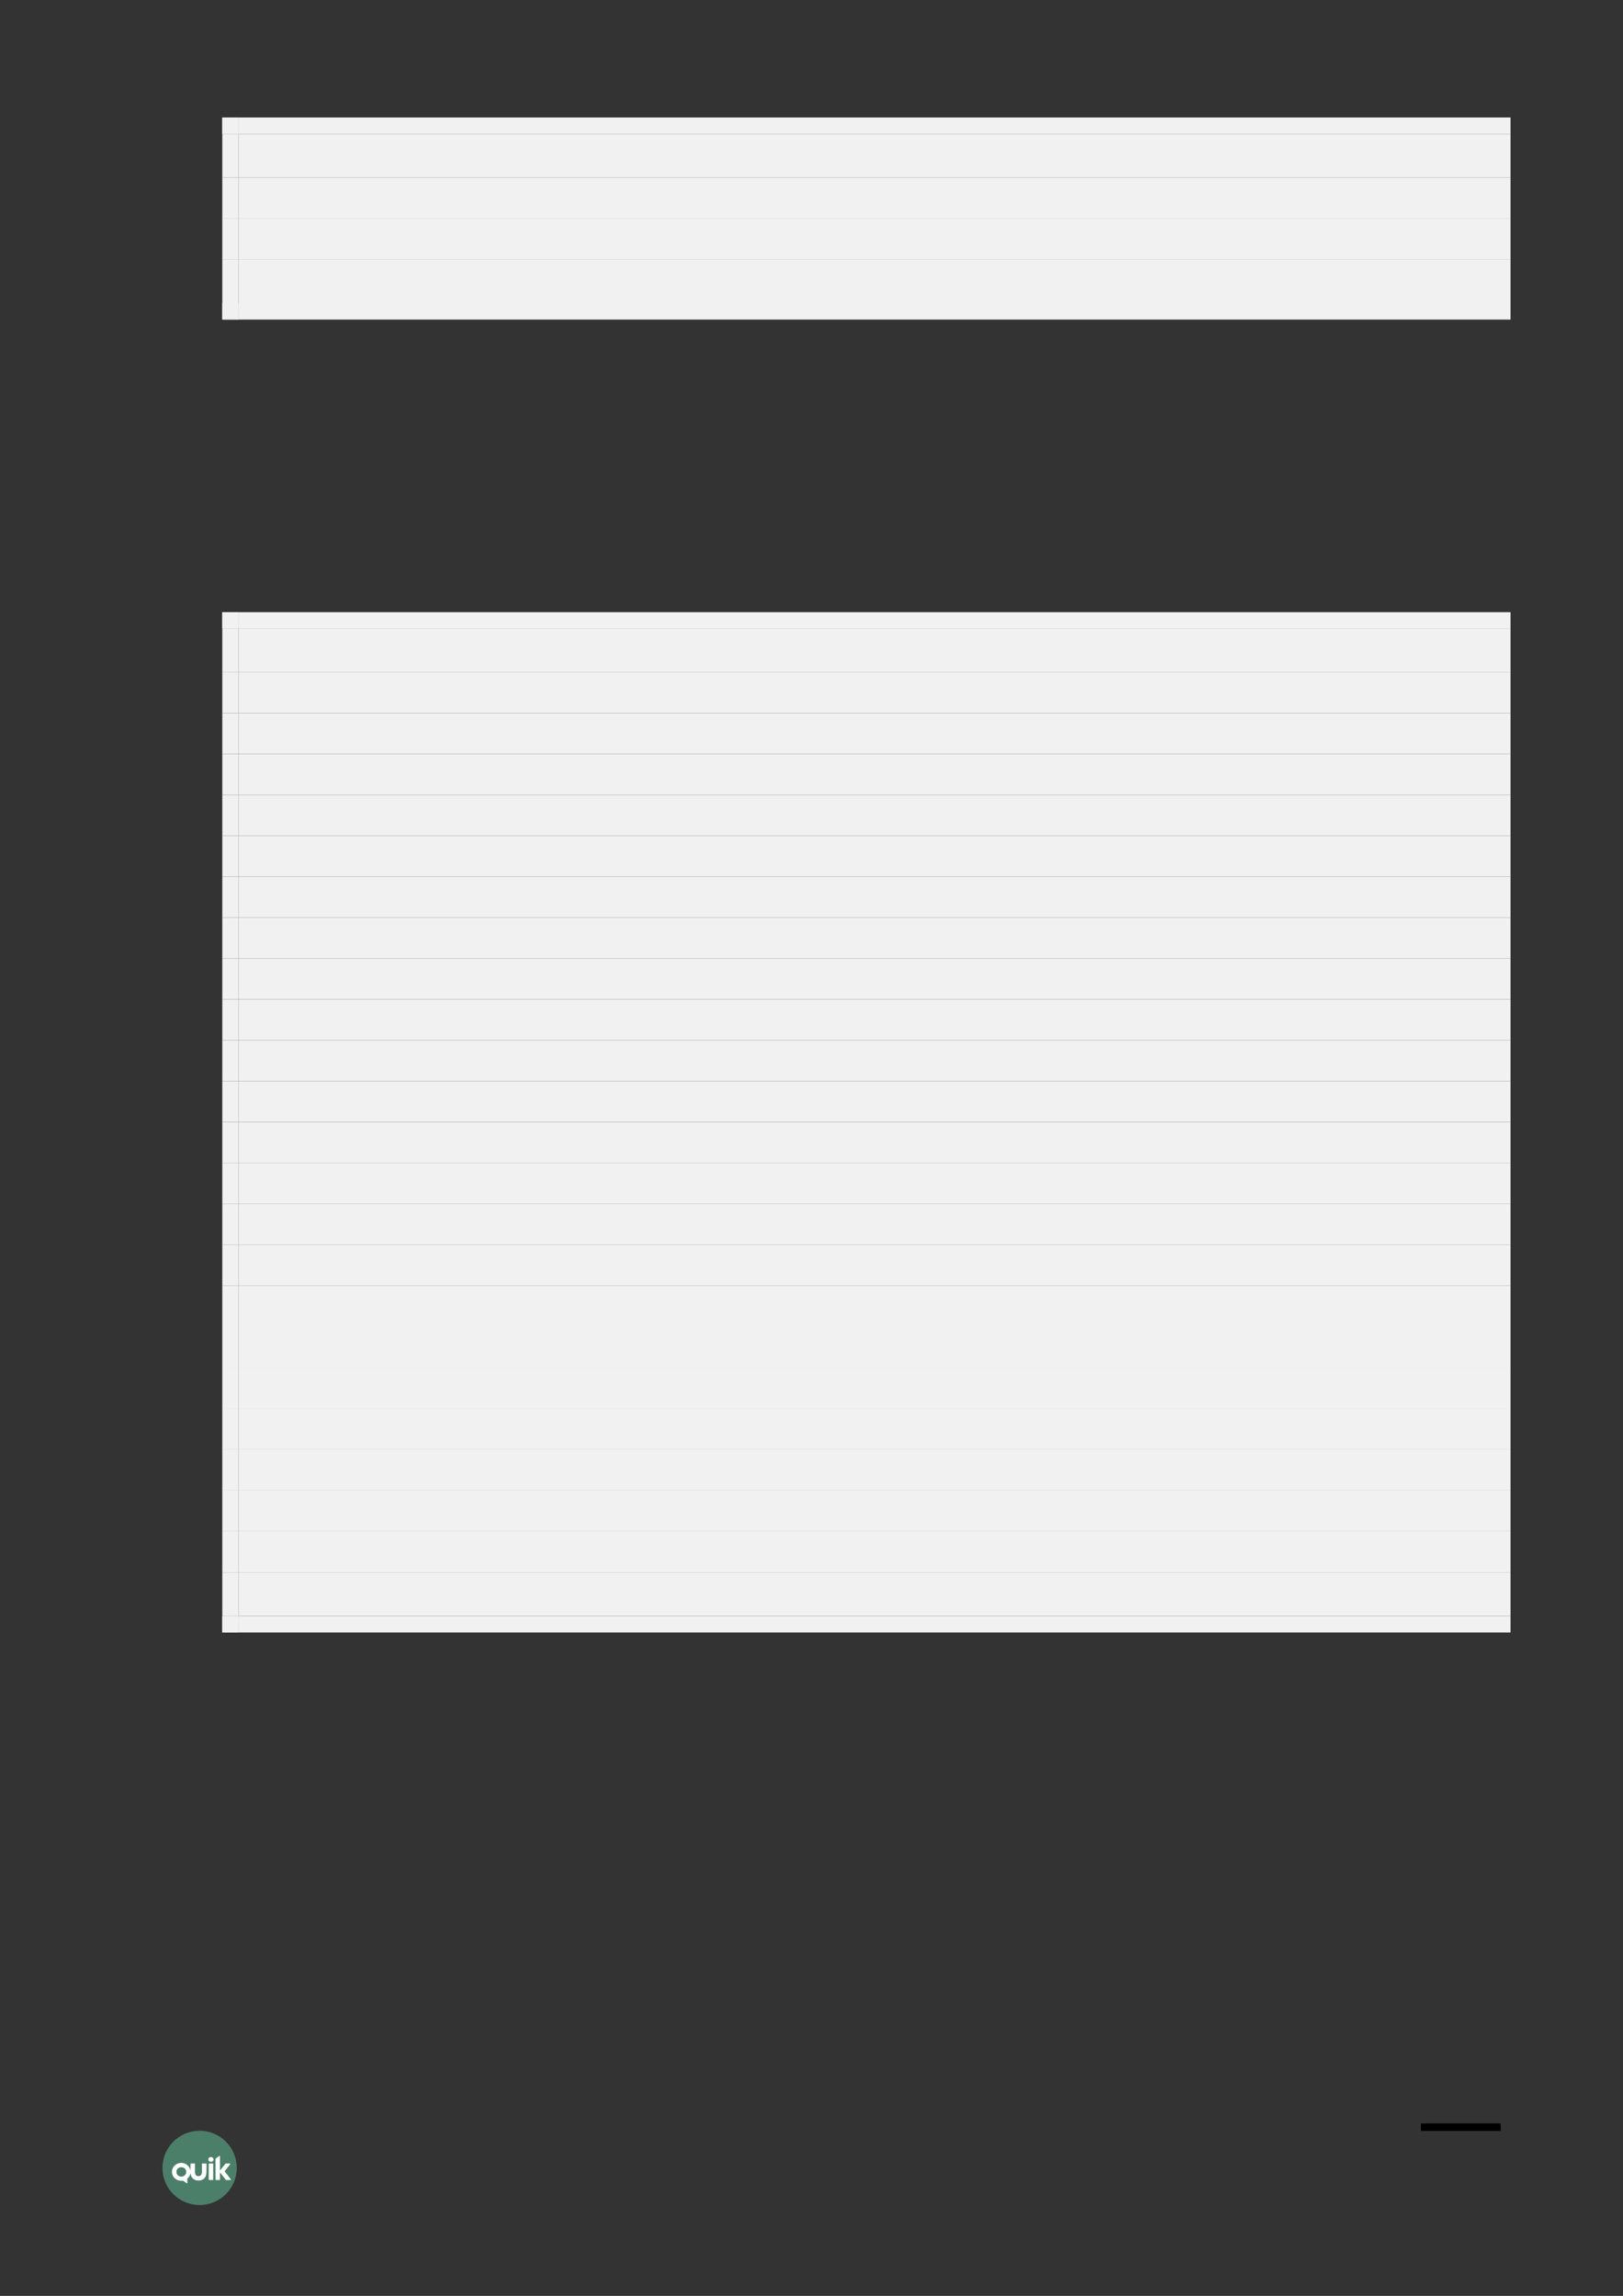 <?xml version="1.0" encoding="UTF-8" standalone="no"?>
<!DOCTYPE svg PUBLIC "-//W3C//DTD SVG 1.1//EN"
"http://www.w3.org/Graphics/SVG/1.1/DTD/svg11.dtd">
<svg viewBox="0 0 909 1286" version="1.1" xmlns="http://www.w3.org/2000/svg" xmlns:xlink="http://www.w3.org/1999/xlink">
<rect x="0" y="0" width="909" height="1286" fill="#333333" stroke="none"/>
<defs>
<clipPath id="c0_24"><path d="M96.3,1222.9v-15.4h33.1v15.4Z" /></clipPath>
<style type="text/css"><![CDATA[
.g0_24{
fill: none;
stroke: #000000;
stroke-width: 4.201;
stroke-linecap: butt;
stroke-linejoin: round;
}
.g1_24{
fill: #5EB28E;
fill-opacity: 0.6;
}
.g2_24{
fill: #FFFFFF;
}
.g3_24{
fill: #F1F1F1;
}
]]></style>
</defs>
<path d="M840.5,1191.5H795.8" class="g0_24" />
<path fill-rule="evenodd" d="M111.8,1193.5c-11.5,0,-20.8,9.3,-20.8,20.8c0,11.5,9.3,20.8,20.8,20.8c11.5,0,20.8,-9.3,20.8,-20.8c0,-11.5,-9.3,-20.8,-20.8,-20.8Z" class="g1_24" />
<path d="M116.9,1220.8c0,.2,.1,.3,.3,.3q1.9,0,1.9,0c.2,0,.3,-.1,.3,-.3q0,-.7,0,-.7q0,-.1,0,-.1q0,-7.1,0,-7.1q0,-.1,0,-.1q0,-.7,0,-.7c0,-.2,-.1,-.3,-.3,-.3q-1.9,0,-1.9,0c-.2,0,-.3,.1,-.3,.3q0,.6,0,.6q0,7.5,0,7.5v.6Z" class="g2_24" />
<g clip-path="url(#c0_24)">
<path d="M115.6,1217q.1,-4.9,.1,-4.9c0,-.2,-.2,-.3,-.4,-.3q-1.9,0,-1.9,0c-.2,0,-.3,.1,-.3,.3q0,4.4,0,4.4c0,1.7,-.9,2.5,-1.9,2.4q-.1,0,-.1,0c-1,.1,-2,-.7,-1.9,-2.4q0,-4.4,0,-4.4c0,-.2,-.1,-.3,-.3,-.3q-1.9,0,-1.9,0c-.2,0,-.3,.1,-.3,.3q0,3.7,0,3.7c-.4,-2.4,-2.6,-4.3,-5.2,-4.3c-2.9,0,-5.2,2.3,-5.2,5c0,2.8,2.3,5,5.2,5c.3,0,.8,0,1,0q2.1,1.4,2.1,1.4c.2,.1,.3,0,.3,-.2q0,-2.4,0,-2.4c1,-.8,1.6,-1.8,1.8,-3.2c.1,2.9,2.3,4.3,4.4,4.3q.1,0,.1,0c2.2,0,4.4,-1.4,4.4,-4.4Zm-14.1,2.2c-1.5,0,-2.7,-1.2,-2.7,-2.7c0,-1.5,1.2,-2.6,2.7,-2.6c1.6,0,2.8,1.1,2.8,2.6c0,1.5,-1.2,2.7,-2.8,2.7Z" class="g2_24" />
</g>
<path d="M118.1,1208.2c-.8,0,-1.4,.6,-1.4,1.4c0,.8,.6,1.3,1.4,1.3c.8,0,1.5,-.5,1.5,-1.3c0,-.8,-.7,-1.4,-1.5,-1.4Z" class="g2_24" />
<path d="M129.2,1220.6q-3.4,-4.4,-3.4,-4.4q3,-3.8,3,-3.8c.2,-.2,.1,-.6,-.1,-.6c-.5,0,-1.3,0,-2.1,0c-.2,0,-.3,0,-.4,.2q-3,3.8,-3,3.8c0,-2.7,0,-5.5,0,-8c0,-.3,-.2,-.3,-.3,-.2c-.7,.4,-1.3,.9,-1.9,1.3c-.2,.2,-.3,.3,-.3,.6q0,.5,0,.5q0,.8,0,.8q0,9.3,0,9.3q0,.7,0,.7c0,.2,.1,.3,.3,.3q1.9,0,1.9,0c.1,0,.3,-.1,.3,-.3q0,-.6,0,-.6q0,-3.4,0,-3.4q3.2,4.1,3.2,4.1c.2,.2,.3,.2,.4,.2c.8,0,1.8,0,2.3,0c.2,0,.2,-.4,.1,-.5Z" class="g2_24" />
<path fill-rule="evenodd" d="M133.7,99.5H846V75H133.7V99.5Z" class="g3_24" />
<path fill-rule="evenodd" d="M124.5,75h9.2V65.8h-9.2V75Z" class="g3_24" />
<path fill-rule="evenodd" d="M124.5,75h9.2V65.8h-9.2V75Z" class="g3_24" />
<path fill-rule="evenodd" d="M133.7,75H846V65.8H133.7V75Z" class="g3_24" />
<path fill-rule="evenodd" d="M124.5,99.5h9.2V75h-9.2V99.5Z" class="g3_24" />
<path fill-rule="evenodd" d="M133.7,122.5H846v-23H133.7v23Z" class="g3_24" />
<path fill-rule="evenodd" d="M124.5,122.5h9.2v-23h-9.2v23Z" class="g3_24" />
<path fill-rule="evenodd" d="M133.7,145.4H846V122.5H133.7v22.9Z" class="g3_24" />
<path fill-rule="evenodd" d="M124.5,145.4h9.2V122.5h-9.2v22.9Z" class="g3_24" />
<path fill-rule="evenodd" d="M133.7,169.8H846V145.4H133.7v24.4Z" class="g3_24" />
<path fill-rule="evenodd" d="M124.5,179h9.2v-9.2h-9.2V179Z" class="g3_24" />
<path fill-rule="evenodd" d="M124.5,179h9.2v-9.2h-9.2V179Z" class="g3_24" />
<path fill-rule="evenodd" d="M133.7,179H846v-9.2H133.7V179Z" class="g3_24" />
<path fill-rule="evenodd" d="M124.5,169.8h9.2V145.4h-9.2v24.4Z" class="g3_24" />
<path fill-rule="evenodd" d="M133.7,376.4H846V352H133.7v24.4Z" class="g3_24" />
<path fill-rule="evenodd" d="M124.5,352h9.2v-9.1h-9.2V352Z" class="g3_24" />
<path fill-rule="evenodd" d="M124.5,352h9.2v-9.1h-9.2V352Z" class="g3_24" />
<path fill-rule="evenodd" d="M133.7,352H846v-9.1H133.7V352Z" class="g3_24" />
<path fill-rule="evenodd" d="M124.5,376.4h9.2V352h-9.2v24.4Z" class="g3_24" />
<path fill-rule="evenodd" d="M133.7,399.4H846v-23H133.7v23Z" class="g3_24" />
<path fill-rule="evenodd" d="M124.5,399.4h9.2v-23h-9.2v23Z" class="g3_24" />
<path fill-rule="evenodd" d="M133.7,422.3H846V399.4H133.7v22.9Z" class="g3_24" />
<path fill-rule="evenodd" d="M124.5,422.3h9.2V399.4h-9.2v22.9Z" class="g3_24" />
<path fill-rule="evenodd" d="M133.7,445.2H846V422.3H133.7v22.9Z" class="g3_24" />
<path fill-rule="evenodd" d="M124.5,445.2h9.2V422.3h-9.2v22.9Z" class="g3_24" />
<path fill-rule="evenodd" d="M133.7,468.1H846V445.2H133.7v22.9Z" class="g3_24" />
<path fill-rule="evenodd" d="M124.5,468.1h9.2V445.2h-9.2v22.9Z" class="g3_24" />
<path fill-rule="evenodd" d="M133.7,491H846V468.1H133.7V491Z" class="g3_24" />
<path fill-rule="evenodd" d="M124.5,491h9.2V468.1h-9.2V491Z" class="g3_24" />
<path fill-rule="evenodd" d="M133.7,514H846V491H133.7v23Z" class="g3_24" />
<path fill-rule="evenodd" d="M124.5,514h9.2V491h-9.2v23Z" class="g3_24" />
<path fill-rule="evenodd" d="M133.7,536.9H846V514H133.7v22.9Z" class="g3_24" />
<path fill-rule="evenodd" d="M124.5,536.9h9.2V514h-9.2v22.9Z" class="g3_24" />
<path fill-rule="evenodd" d="M133.7,559.8H846V536.9H133.7v22.9Z" class="g3_24" />
<path fill-rule="evenodd" d="M124.5,559.8h9.2V536.9h-9.2v22.9Z" class="g3_24" />
<path fill-rule="evenodd" d="M133.7,582.7H846V559.8H133.7v22.9Z" class="g3_24" />
<path fill-rule="evenodd" d="M124.5,582.7h9.2V559.8h-9.2v22.9Z" class="g3_24" />
<path fill-rule="evenodd" d="M133.7,605.6H846V582.7H133.7v22.9Z" class="g3_24" />
<path fill-rule="evenodd" d="M124.5,605.6h9.2V582.7h-9.2v22.9Z" class="g3_24" />
<path fill-rule="evenodd" d="M133.7,628.5H846V605.6H133.7v22.9Z" class="g3_24" />
<path fill-rule="evenodd" d="M124.5,628.5h9.2V605.6h-9.2v22.9Z" class="g3_24" />
<path fill-rule="evenodd" d="M133.7,651.5H846v-23H133.7v23Z" class="g3_24" />
<path fill-rule="evenodd" d="M124.5,651.5h9.2v-23h-9.2v23Z" class="g3_24" />
<path fill-rule="evenodd" d="M133.7,674.4H846V651.5H133.7v22.9Z" class="g3_24" />
<path fill-rule="evenodd" d="M124.5,674.4h9.2V651.5h-9.2v22.9Z" class="g3_24" />
<path fill-rule="evenodd" d="M133.7,697.3H846V674.4H133.7v22.9Z" class="g3_24" />
<path fill-rule="evenodd" d="M124.5,697.3h9.2V674.4h-9.2v22.9Z" class="g3_24" />
<path fill-rule="evenodd" d="M133.7,720.2H846V697.3H133.7v22.9Z" class="g3_24" />
<path fill-rule="evenodd" d="M124.5,720.2h9.2V697.3h-9.2v22.9Z" class="g3_24" />
<path fill-rule="evenodd" d="M133.7,743.2H846v-23H133.7v23Z" class="g3_24" />
<path fill-rule="evenodd" d="M124.5,743.2h9.2v-23h-9.2v23Z" class="g3_24" />
<path fill-rule="evenodd" d="M133.7,766.1H846V743.2H133.7v22.9Z" class="g3_24" />
<path fill-rule="evenodd" d="M124.5,766.1h9.2V743.2h-9.2v22.9Z" class="g3_24" />
<path fill-rule="evenodd" d="M133.7,789H846V766.1H133.7V789Z" class="g3_24" />
<path fill-rule="evenodd" d="M124.5,789h9.2V766.1h-9.2V789Z" class="g3_24" />
<path fill-rule="evenodd" d="M133.7,811.9H846V789H133.7v22.9Z" class="g3_24" />
<path fill-rule="evenodd" d="M124.5,811.9h9.2V789h-9.2v22.9Z" class="g3_24" />
<path fill-rule="evenodd" d="M133.7,834.8H846V811.9H133.7v22.9Z" class="g3_24" />
<path fill-rule="evenodd" d="M124.5,834.8h9.2V811.9h-9.2v22.9Z" class="g3_24" />
<path fill-rule="evenodd" d="M133.7,857.7H846V834.8H133.7v22.9Z" class="g3_24" />
<path fill-rule="evenodd" d="M124.5,857.7h9.2V834.8h-9.2v22.9Z" class="g3_24" />
<path fill-rule="evenodd" d="M133.7,880.7H846v-23H133.7v23Z" class="g3_24" />
<path fill-rule="evenodd" d="M124.5,880.7h9.2v-23h-9.2v23Z" class="g3_24" />
<path fill-rule="evenodd" d="M133.7,905.2H846V880.7H133.7v24.5Z" class="g3_24" />
<path fill-rule="evenodd" d="M124.5,914.4h9.2v-9.2h-9.2v9.2Z" class="g3_24" />
<path fill-rule="evenodd" d="M124.5,914.4h9.2v-9.2h-9.2v9.2Z" class="g3_24" />
<path fill-rule="evenodd" d="M133.7,914.4H846v-9.2H133.7v9.2Z" class="g3_24" />
<path fill-rule="evenodd" d="M124.5,905.2h9.2V880.7h-9.2v24.5Z" class="g3_24" />
</svg>